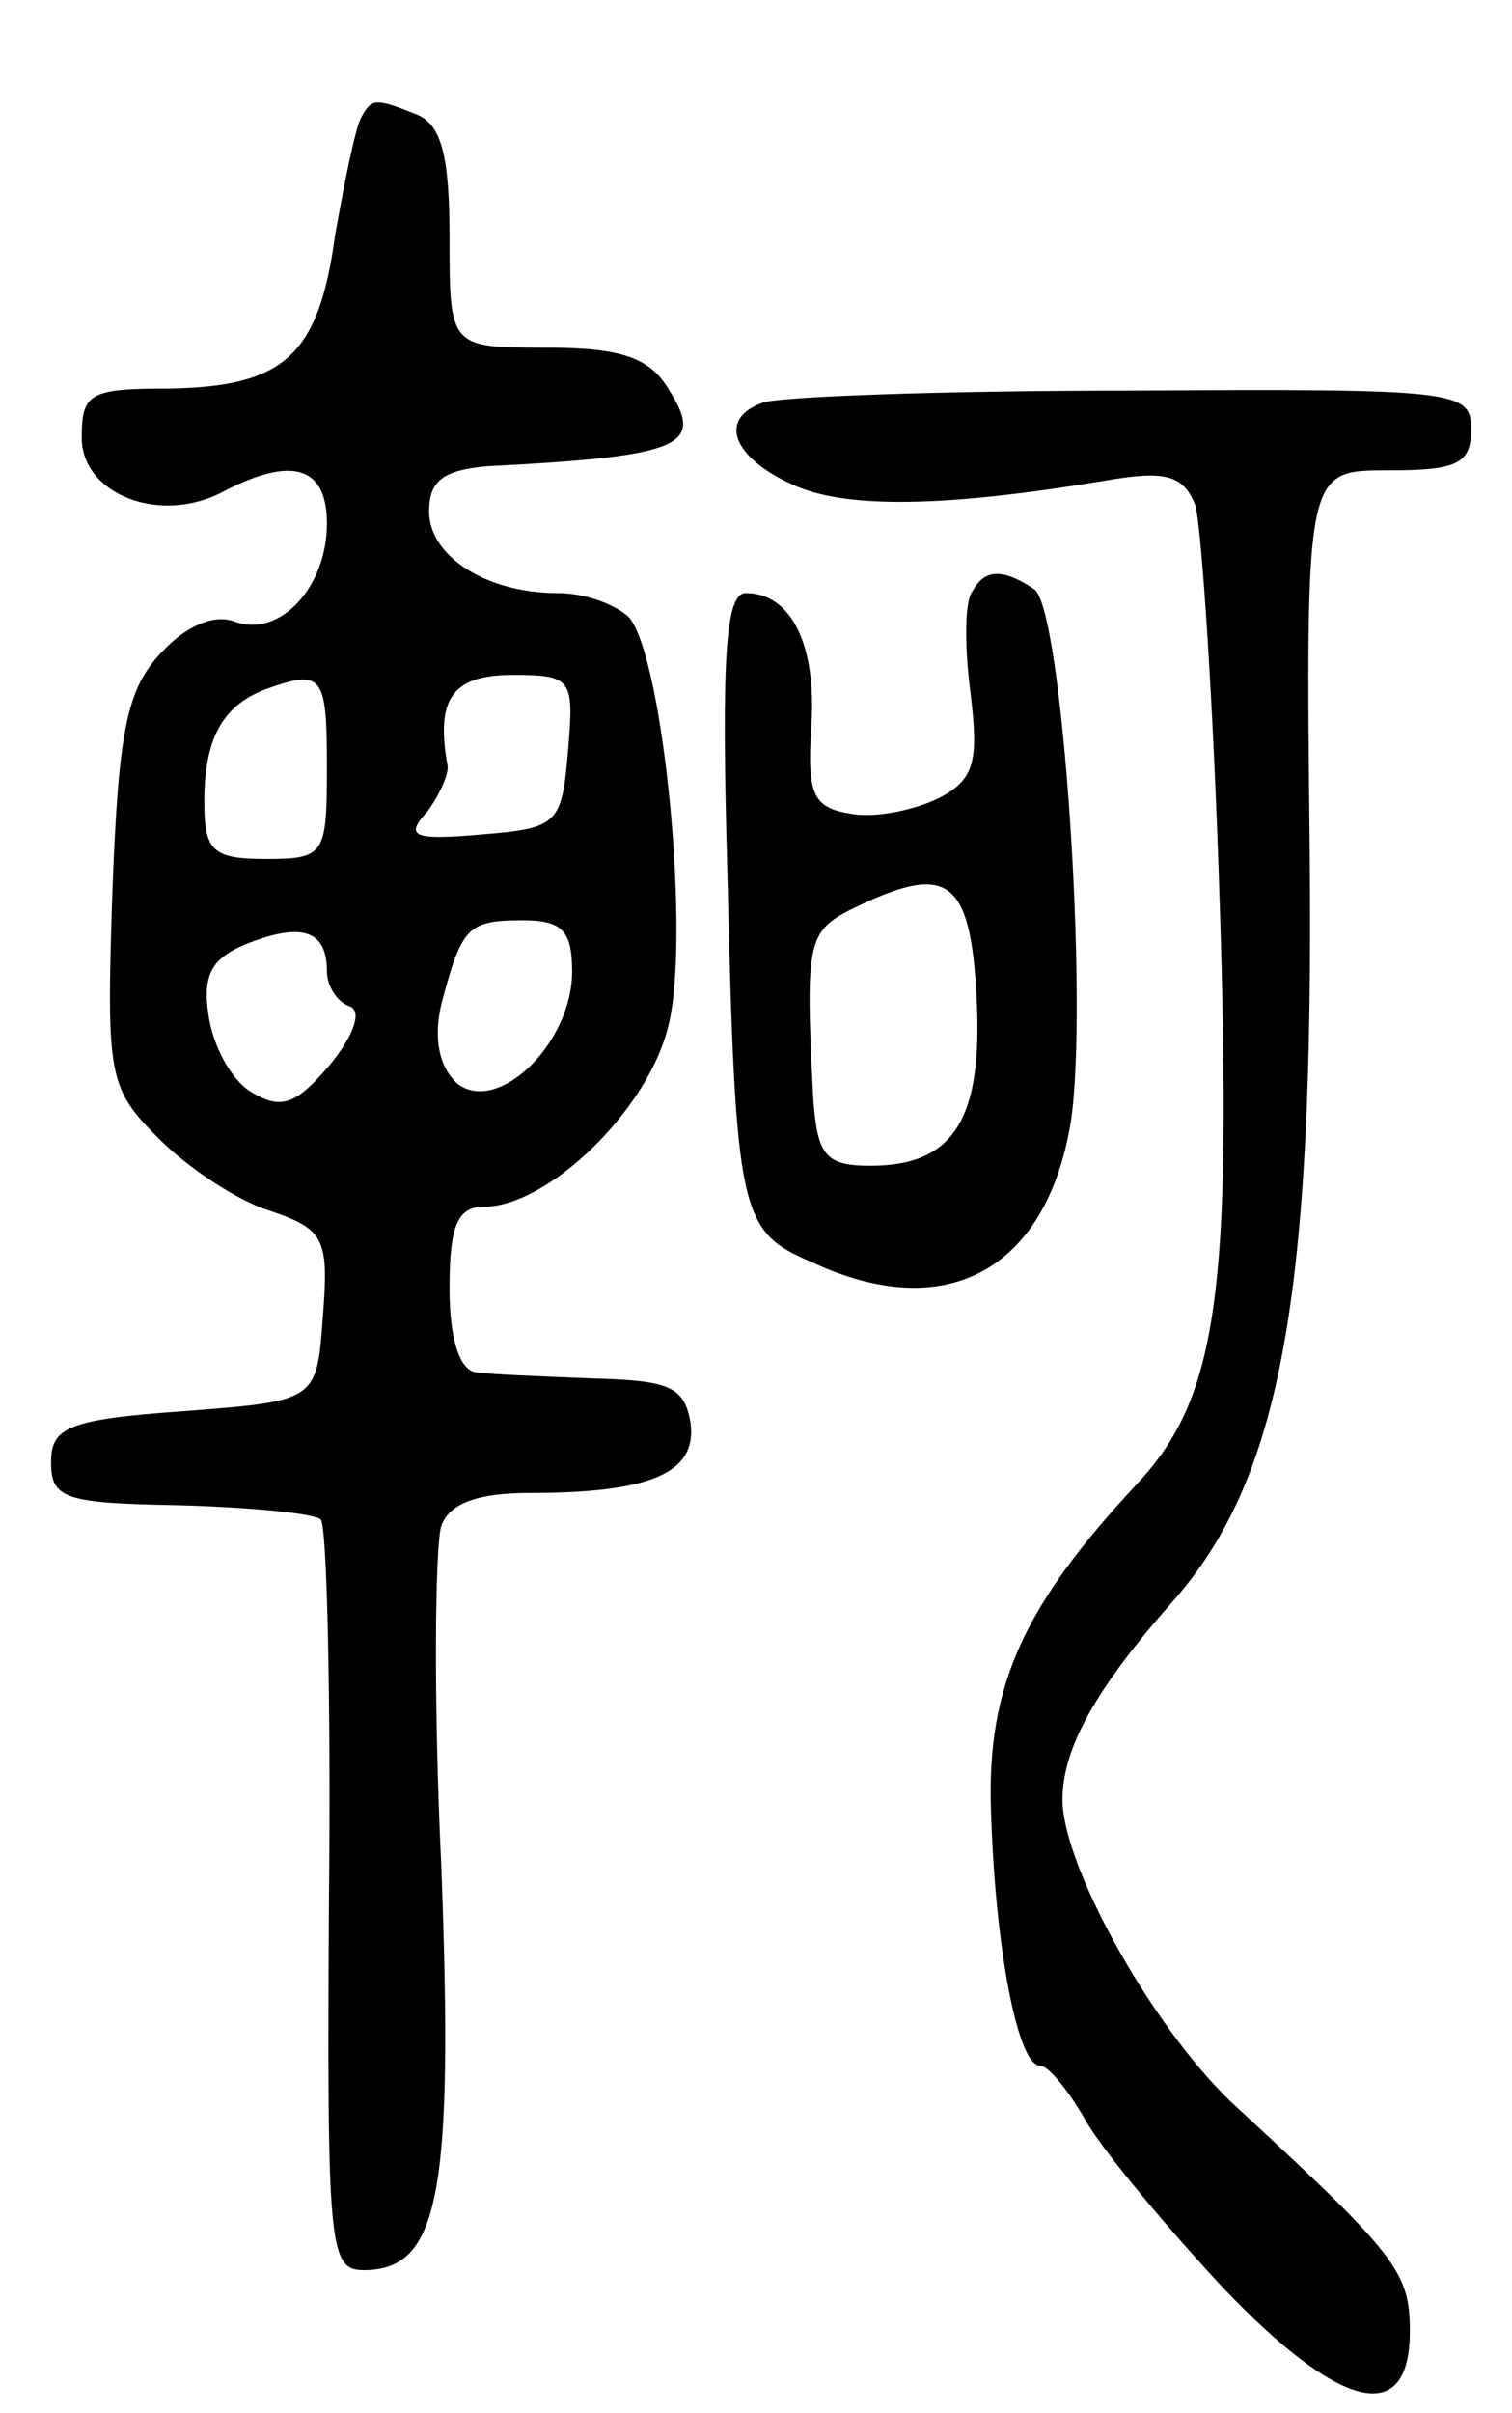 <svg version="1.0" xmlns="http://www.w3.org/2000/svg"
 width="74pt" height="118pt" viewBox="0 0 74 118"
 preserveAspectRatio="xMidYMid meet">
<g transform="translate(0,118) scale(0.1,-0.1)"
fill="#000000" stroke="none">
<path d="M177 1123 c-3 -5 -8 -30 -13 -58 -8 -59 -25 -74 -81 -75 -39 0 -43
-2 -43 -24 0 -28 39 -43 70 -26 33 17 50 12 50 -16 0 -31 -23 -56 -45 -48 -10
4 -24 -2 -36 -15 -17 -18 -21 -38 -24 -117 -3 -91 -2 -96 23 -121 14 -14 38
-30 54 -35 27 -9 29 -14 26 -52 -3 -41 -3 -41 -68 -46 -57 -4 -65 -8 -65 -25
0 -18 7 -20 63 -21 35 -1 66 -4 69 -7 3 -3 5 -87 4 -186 -1 -170 0 -181 17
-181 37 0 44 37 38 197 -4 83 -3 158 0 167 4 11 18 16 43 16 60 0 82 10 79 34
-3 18 -10 21 -48 22 -25 1 -51 2 -57 3 -8 1 -13 16 -13 41 0 31 4 40 17 40 31
0 80 47 90 88 11 42 -2 179 -19 200 -6 6 -21 12 -35 12 -35 0 -63 18 -63 40 0
15 7 20 28 22 97 5 107 10 89 38 -9 15 -23 20 -59 20 -48 0 -48 0 -48 54 0 40
-4 55 -16 60 -20 8 -22 8 -27 -1z m-17 -318 c0 -43 -1 -45 -30 -45 -26 0 -30
4 -30 28 0 31 9 47 30 55 28 10 30 7 30 -38z m118 8 c-3 -36 -5 -38 -42 -41
-34 -3 -38 -1 -27 11 6 8 11 19 10 23 -6 33 3 44 32 44 29 0 30 -2 27 -37z
m-118 -108 c0 -7 5 -15 11 -17 6 -2 3 -13 -9 -28 -17 -20 -24 -23 -39 -14 -10
6 -19 23 -21 38 -3 20 2 28 20 35 26 10 38 6 38 -14z m120 0 c0 -35 -36 -70
-56 -55 -9 8 -12 22 -8 39 10 38 13 41 40 41 19 0 24 -5 24 -25z"/>
<path d="M373 983 c-22 -8 -14 -27 15 -40 26 -12 75 -11 153 2 29 5 38 3 44
-12 3 -10 9 -98 12 -196 6 -188 -1 -240 -40 -282 -56 -60 -74 -99 -72 -160 2
-67 13 -125 24 -125 4 0 14 -12 23 -28 9 -15 39 -51 66 -80 58 -61 92 -69 92
-22 0 29 -6 37 -84 109 -40 36 -86 118 -86 151 0 25 16 54 54 97 53 60 69 149
67 366 -2 187 -2 187 38 187 34 0 41 3 41 20 0 19 -6 20 -167 19 -93 0 -174
-3 -180 -6z"/>
<path d="M476 891 c-4 -5 -4 -27 -1 -50 4 -33 2 -42 -15 -51 -12 -6 -31 -10
-43 -8 -19 3 -22 9 -20 42 3 41 -10 66 -32 66 -10 0 -12 -32 -9 -137 4 -167 6
-175 41 -190 66 -31 115 -4 127 68 9 57 -4 253 -18 261 -15 10 -24 10 -30 -1z
m2 -199 c3 -59 -11 -82 -52 -82 -22 0 -26 5 -28 33 -4 79 -3 82 22 94 44 21
55 13 58 -45z"/>
</g>
</svg>
